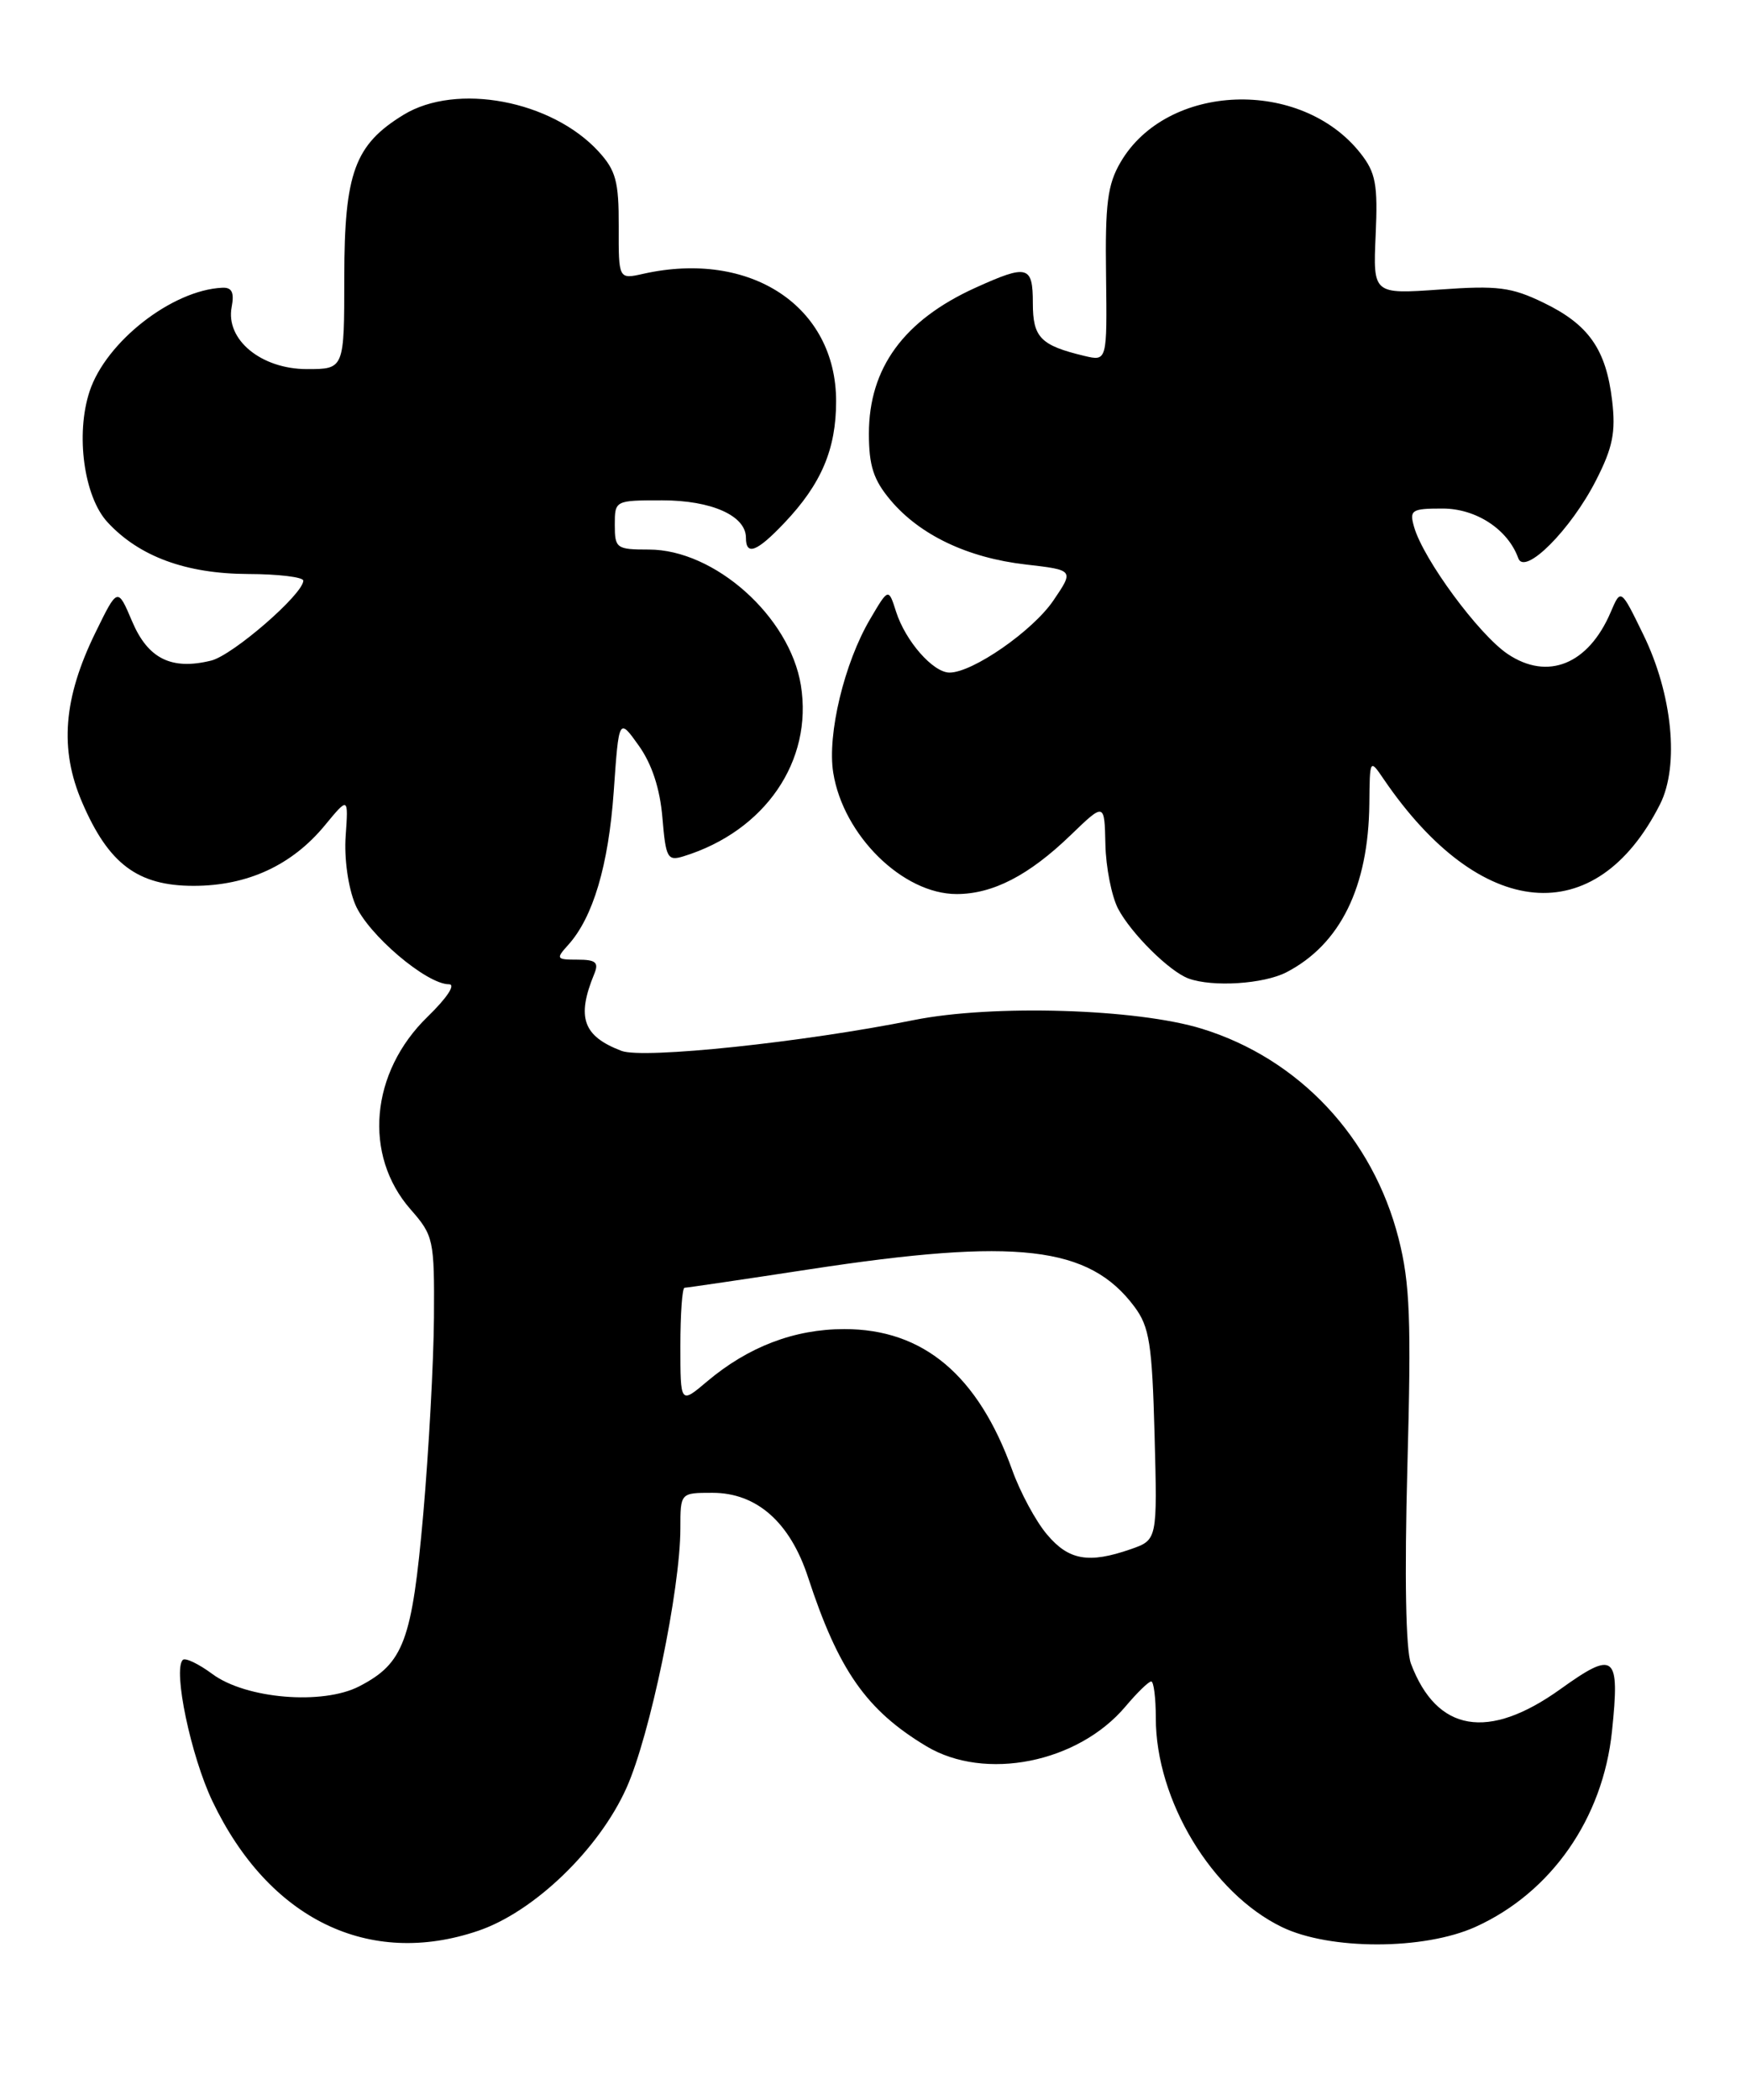 <?xml version="1.0" encoding="UTF-8" standalone="no"?>
<!DOCTYPE svg PUBLIC "-//W3C//DTD SVG 1.1//EN" "http://www.w3.org/Graphics/SVG/1.1/DTD/svg11.dtd" >
<svg xmlns="http://www.w3.org/2000/svg" xmlns:xlink="http://www.w3.org/1999/xlink" version="1.1" viewBox="0 0 213 256">
 <g >
 <path fill="currentColor"
d=" M 58.36 235.39 C 65.17 233.07 73.08 225.45 76.43 217.97 C 79.30 211.57 83.00 193.76 83.00 186.33 C 83.00 182.00 83.00 182.00 86.92 182.00 C 92.31 182.00 96.38 185.59 98.57 192.28 C 102.29 203.64 105.69 208.50 113.00 212.89 C 120.16 217.19 131.52 214.92 137.31 208.04 C 138.72 206.37 140.12 205.00 140.44 205.00 C 140.75 205.00 141.00 207.01 141.00 209.46 C 141.00 219.48 147.84 230.81 156.38 234.94 C 162.22 237.77 173.72 237.76 180.00 234.92 C 189.23 230.75 195.54 221.72 196.65 211.08 C 197.63 201.68 197.00 201.17 190.35 205.94 C 181.55 212.24 175.28 211.17 172.13 202.84 C 171.49 201.17 171.33 192.21 171.69 178.84 C 172.18 160.91 172.01 156.46 170.62 151.00 C 167.48 138.68 158.49 129.09 146.65 125.43 C 138.71 122.97 121.09 122.44 111.50 124.36 C 98.05 127.07 78.47 129.13 75.82 128.12 C 71.12 126.33 70.31 124.05 72.49 118.75 C 73.08 117.33 72.69 117.00 70.45 117.00 C 67.86 117.00 67.79 116.89 69.31 115.21 C 72.35 111.85 74.23 105.51 74.87 96.51 C 75.50 87.50 75.50 87.50 77.93 90.91 C 79.53 93.16 80.51 96.14 80.81 99.69 C 81.22 104.61 81.43 105.00 83.38 104.40 C 93.32 101.34 99.20 92.78 97.70 83.54 C 96.34 75.17 87.18 67.00 79.16 67.00 C 75.20 67.00 75.00 66.85 75.00 64.00 C 75.00 61.01 75.02 61.00 80.78 61.00 C 86.79 61.00 91.00 62.87 91.00 65.56 C 91.00 67.80 92.34 67.28 95.69 63.75 C 100.20 59.00 102.00 54.76 102.00 48.92 C 102.00 37.35 91.57 30.46 78.48 33.38 C 75.46 34.06 75.46 34.06 75.48 27.61 C 75.50 22.11 75.13 20.77 73.00 18.45 C 67.28 12.24 55.69 10.06 49.24 13.99 C 43.27 17.64 42.01 21.07 42.00 33.75 C 42.00 45.00 42.00 45.00 37.45 45.00 C 31.86 45.00 27.50 41.41 28.26 37.44 C 28.60 35.65 28.29 35.02 27.11 35.08 C 20.99 35.37 12.93 41.66 10.93 47.71 C 9.20 52.95 10.24 60.55 13.11 63.66 C 16.96 67.84 22.68 69.95 30.25 69.98 C 33.96 69.99 37.00 70.36 37.00 70.79 C 37.00 72.43 28.39 79.90 25.75 80.54 C 20.91 81.73 18.05 80.31 16.12 75.76 C 14.35 71.59 14.35 71.59 11.65 77.11 C 7.72 85.13 7.23 91.35 10.02 97.82 C 13.25 105.34 16.80 108.00 23.62 108.00 C 30.19 108.00 35.63 105.49 39.65 100.60 C 42.50 97.15 42.50 97.15 42.17 101.90 C 41.97 104.63 42.47 108.19 43.34 110.27 C 44.86 113.90 52.02 120.00 54.77 120.00 C 55.63 120.00 54.54 121.65 52.17 123.95 C 45.17 130.74 44.28 140.84 50.10 147.46 C 52.89 150.64 53.00 151.13 52.94 160.63 C 52.90 166.06 52.31 176.86 51.63 184.64 C 50.26 200.08 49.26 202.78 43.83 205.59 C 39.36 207.90 30.01 207.12 25.92 204.10 C 24.23 202.85 22.60 202.07 22.30 202.37 C 21.08 203.58 23.29 214.11 25.92 219.61 C 32.80 234.00 45.01 239.94 58.36 235.39 Z  M 156.93 118.54 C 163.50 115.14 166.94 108.16 167.05 98.00 C 167.10 92.51 167.11 92.50 168.80 94.99 C 180.58 112.27 194.67 113.55 202.51 98.06 C 204.89 93.35 204.03 84.62 200.45 77.32 C 197.73 71.74 197.73 71.74 196.50 74.62 C 193.78 81.00 188.81 83.02 183.92 79.73 C 180.39 77.35 173.65 68.21 172.51 64.25 C 171.92 62.18 172.19 62.00 175.98 62.00 C 180.08 62.00 183.96 64.54 185.22 68.06 C 186.00 70.23 191.64 64.58 194.71 58.55 C 196.75 54.56 197.12 52.69 196.67 48.85 C 195.93 42.59 193.81 39.57 188.31 36.91 C 184.38 35.01 182.71 34.79 175.64 35.30 C 167.50 35.87 167.50 35.87 167.82 28.66 C 168.10 22.49 167.83 21.05 165.98 18.70 C 158.72 9.47 142.36 10.08 136.70 19.78 C 135.11 22.49 134.81 24.85 134.93 33.55 C 135.06 44.05 135.06 44.05 132.28 43.39 C 126.94 42.11 126.00 41.15 126.00 36.96 C 126.00 32.37 125.36 32.20 119.00 35.08 C 110.26 39.04 106.00 44.87 106.00 52.87 C 106.00 56.78 106.56 58.51 108.63 60.97 C 112.21 65.23 118.05 68.01 125.12 68.82 C 131.03 69.50 131.03 69.50 128.50 73.22 C 125.98 76.92 118.66 82.00 115.84 82.00 C 113.83 82.00 110.47 78.17 109.32 74.59 C 108.39 71.67 108.39 71.67 106.15 75.48 C 103.00 80.81 100.90 89.54 101.65 94.21 C 102.87 101.85 110.14 109.00 116.70 109.00 C 121.12 109.00 125.52 106.73 130.62 101.81 C 134.74 97.84 134.74 97.84 134.85 102.94 C 134.91 105.74 135.61 109.26 136.39 110.77 C 137.97 113.79 142.67 118.45 145.00 119.30 C 147.95 120.37 154.15 119.97 156.93 118.54 Z  M 127.72 187.07 C 126.36 185.47 124.46 181.94 123.49 179.24 C 119.32 167.65 112.63 162.03 103.00 162.04 C 96.90 162.04 91.28 164.19 86.25 168.43 C 83.00 171.18 83.00 171.18 83.00 164.09 C 83.00 160.19 83.23 157.00 83.51 157.00 C 83.79 157.00 90.65 155.99 98.76 154.75 C 124.09 150.88 132.86 151.90 138.40 159.32 C 140.22 161.77 140.55 163.82 140.85 174.94 C 141.19 187.74 141.19 187.74 137.95 188.87 C 132.81 190.66 130.37 190.23 127.72 187.07 Z "/>
</g>
</svg>
